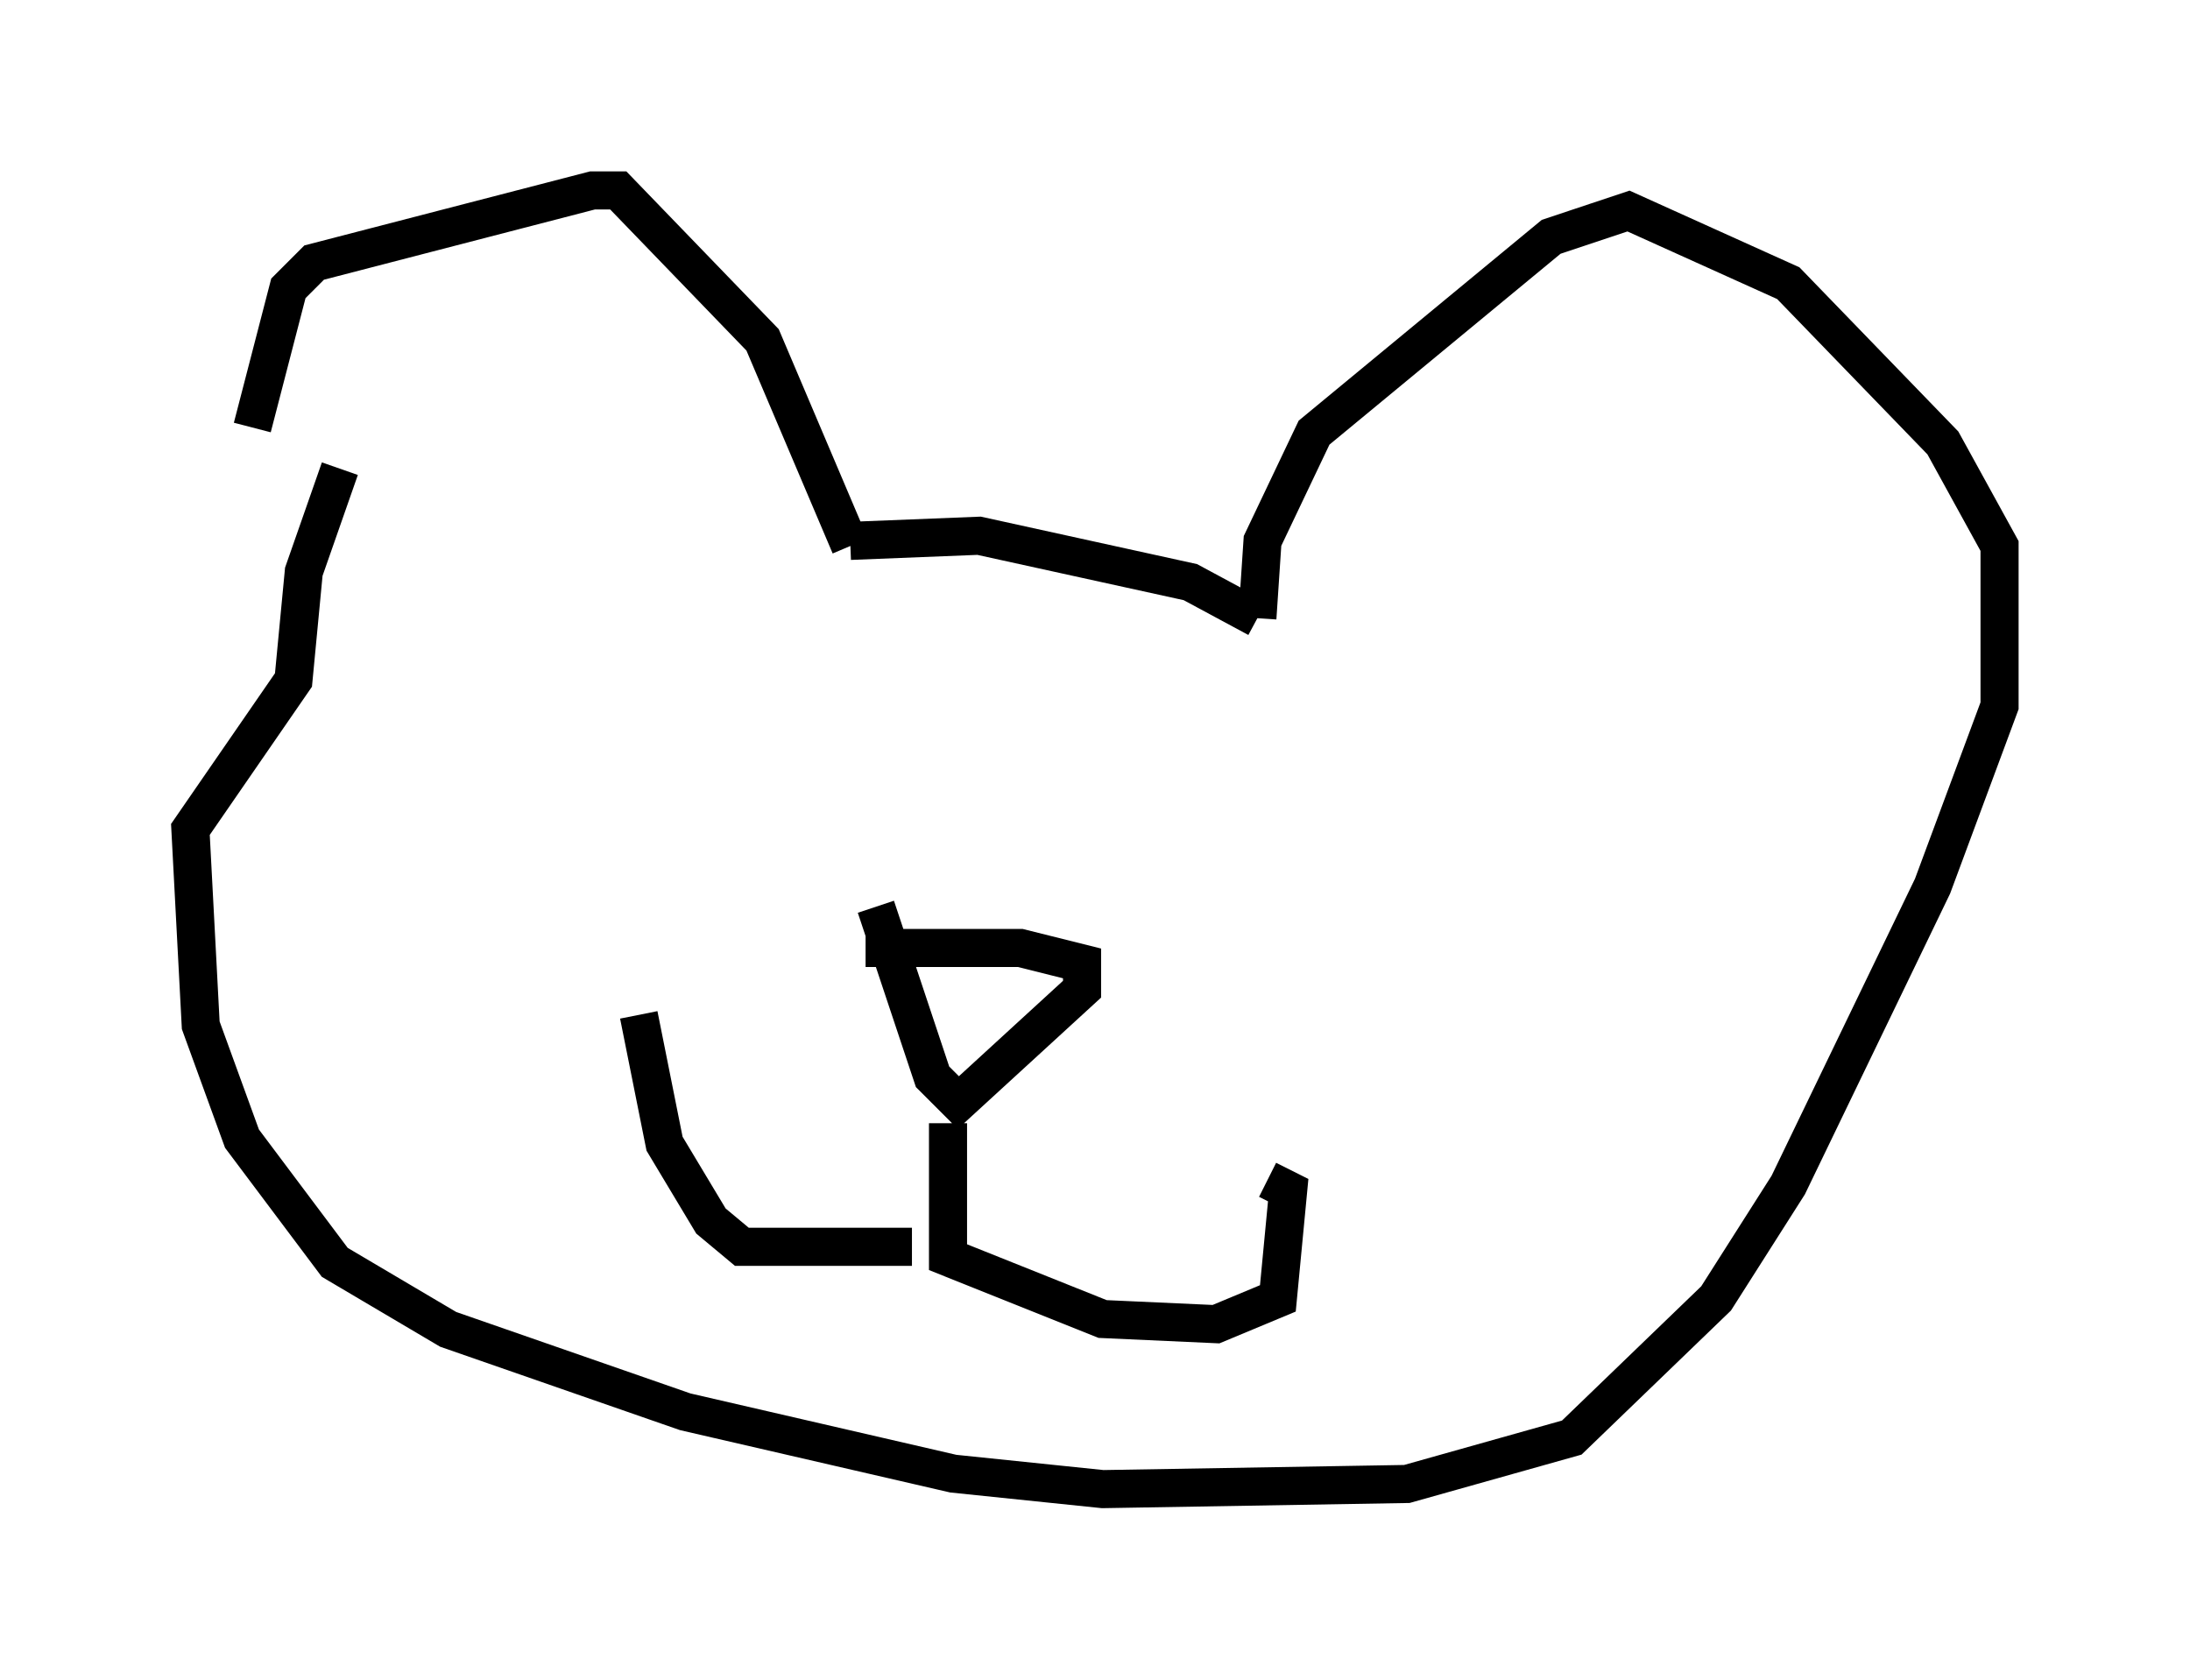 <?xml version="1.0" encoding="utf-8" ?>
<svg baseProfile="full" height="44.1" version="1.1" width="57.496" xmlns="http://www.w3.org/2000/svg" xmlns:ev="http://www.w3.org/2001/xml-events" xmlns:xlink="http://www.w3.org/1999/xlink"><defs /><rect fill="white" height="44.1" width="57.496" x="0" y="0" /><path d="M6.759, 15.149 m-0.135, -3.924 l0.947, -3.654 0.677, -0.677 l7.307, -1.894 0.677, 0.0 l3.789, 3.924 2.3, 5.413 m0.0, -0.135 l3.383, -0.135 5.548, 1.218 l1.759, 0.947 m0.0, 0.0 l0.135, -2.03 1.353, -2.842 l6.225, -5.142 2.03, -0.677 l4.195, 1.894 4.059, 4.195 l1.488, 2.706 0.0, 4.195 l-1.759, 4.736 -3.789, 7.848 l-1.894, 2.977 -3.789, 3.654 l-4.33, 1.218 -7.984, 0.135 l-3.924, -0.406 -7.036, -1.624 l-6.225, -2.165 -2.977, -1.759 l-2.436, -3.248 -1.083, -2.977 l-0.271, -5.142 2.706, -3.924 l0.271, -2.842 0.947, -2.706 m13.802, 12.584 l4.059, 0.0 1.624, 0.406 l0.0, 0.677 -3.248, 2.977 l-0.677, -0.677 -1.488, -4.465 m1.894, 5.683 l0.0, 3.518 4.059, 1.624 l2.977, 0.135 1.624, -0.677 l0.271, -2.842 -0.541, -0.271 m-9.337, 1.759 l-4.465, 0.0 -0.812, -0.677 l-1.218, -2.03 -0.677, -3.383 " fill="none" stroke="black" stroke-width="1" /></svg>